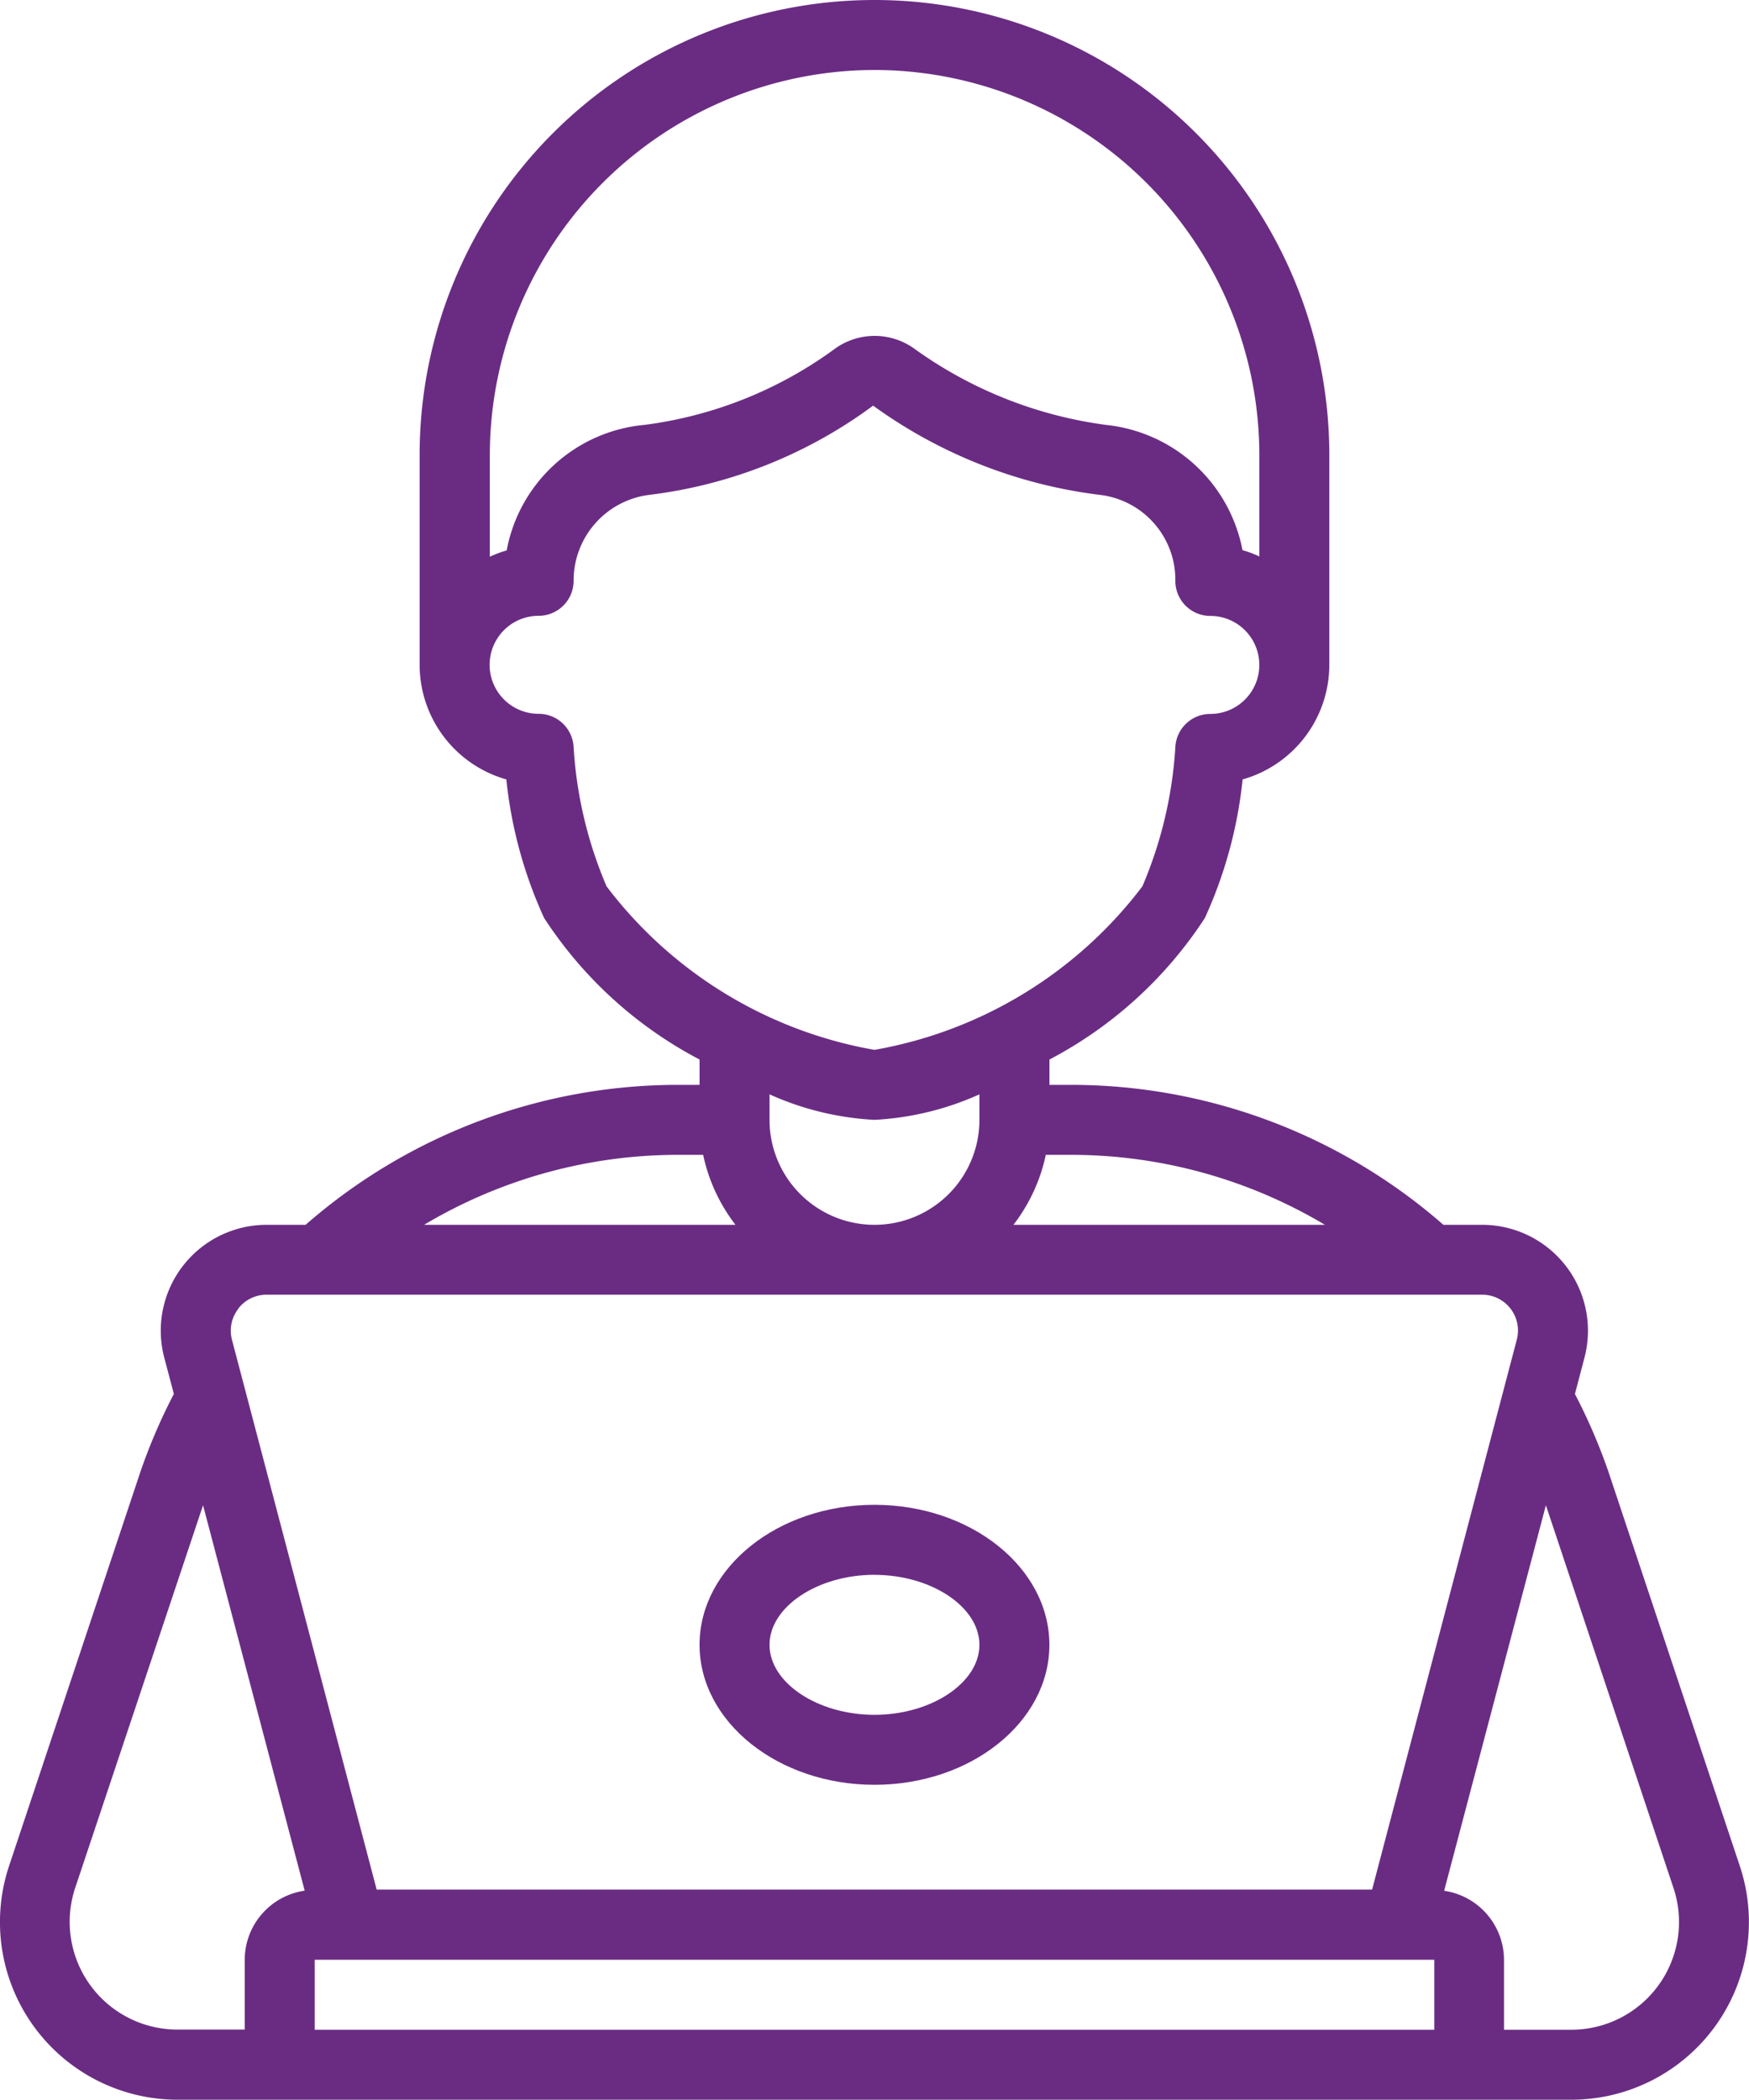<svg xmlns="http://www.w3.org/2000/svg" width="31.147" height="37.384" viewBox="0 0 31.147 37.384">
  <g id="trabajadores-por-cuenta-propia" transform="translate(-5.005)">
    <path id="Path_905204" data-name="Path 905204" d="M5.166,33.223a3.163,3.163,0,0,0,3,4.161H32.989a3.163,3.163,0,0,0,3-4.16l-2.337-7.011a10.121,10.121,0,0,0-.6-1.394l.17-.647A1.885,1.885,0,0,0,31.4,21.807H30.71a10.078,10.078,0,0,0-6.63-2.492h-.386v-.451a7.4,7.4,0,0,0,2.768-2.52,7.87,7.87,0,0,0,.672-2.467,2.122,2.122,0,0,0,1.544-2.039V8.1a8.1,8.1,0,1,0-16.2,0v3.738a2.122,2.122,0,0,0,1.544,2.039,7.856,7.856,0,0,0,.673,2.467,7.393,7.393,0,0,0,2.768,2.52v.451h-.386a10.078,10.078,0,0,0-6.63,2.492H9.753A1.885,1.885,0,0,0,7.93,24.171l.171.647a10.121,10.121,0,0,0-.6,1.4Zm5.443,2.915V34.892H30.548v1.246Zm24.2-2.519a1.918,1.918,0,0,1-1.82,2.519h-1.2V34.892a1.246,1.246,0,0,0-1.066-1.228L32.535,26.8ZM28.6,21.807H23.053a3.087,3.087,0,0,0,.576-1.246h.449A8.833,8.833,0,0,1,28.6,21.807ZM20.579,1.246A6.862,6.862,0,0,1,27.432,8.1V9.907a2.049,2.049,0,0,0-.3-.112A2.765,2.765,0,0,0,24.7,7.565a7.539,7.539,0,0,1-3.432-1.371,1.212,1.212,0,0,0-1.374,0A7.315,7.315,0,0,1,16.48,7.565,2.751,2.751,0,0,0,14.028,9.8a2.024,2.024,0,0,0-.3.112V8.1a6.862,6.862,0,0,1,6.852-6.854ZM15.807,15.781A7.434,7.434,0,0,1,15.22,13.3a.623.623,0,0,0-.623-.591.872.872,0,1,1,0-1.745.623.623,0,0,0,.623-.623A1.538,1.538,0,0,1,16.59,8.808a8.411,8.411,0,0,0,3.964-1.586A8.684,8.684,0,0,0,24.585,8.81a1.522,1.522,0,0,1,1.351,1.533.623.623,0,0,0,.623.623.872.872,0,1,1,0,1.745.623.623,0,0,0-.623.591,7.443,7.443,0,0,1-.587,2.479,7.641,7.641,0,0,1-4.771,2.911A7.641,7.641,0,0,1,15.807,15.781Zm4.771,4.157a5.2,5.2,0,0,0,1.869-.454v.454a1.869,1.869,0,0,1-3.738,0v-.454A5.2,5.2,0,0,0,20.579,19.938Zm-3.5.623h.449a3.087,3.087,0,0,0,.576,1.246H12.557a8.833,8.833,0,0,1,4.52-1.246ZM9.247,23.3a.636.636,0,0,1,.506-.249H31.4a.638.638,0,0,1,.617.8l-2.577,9.792H11.713L9.136,23.854a.634.634,0,0,1,.112-.551Zm1.184,10.362a1.246,1.246,0,0,0-1.068,1.227v1.246h-1.2a1.918,1.918,0,0,1-1.82-2.52L8.621,26.8Z" fill="#6a2c83"/>
    <path id="Path_905205" data-name="Path 905205" d="M28.115,47.985c1.718,0,3.115-1.118,3.115-2.492S29.833,43,28.115,43,25,44.118,25,45.492,26.4,47.985,28.115,47.985Zm0-3.738c1.013,0,1.869.571,1.869,1.246s-.856,1.246-1.869,1.246-1.869-.571-1.869-1.246S27.1,44.246,28.115,44.246Z" transform="translate(-7.537 -16.208)" fill="#6a2c83"/>
  </g>
</svg>
